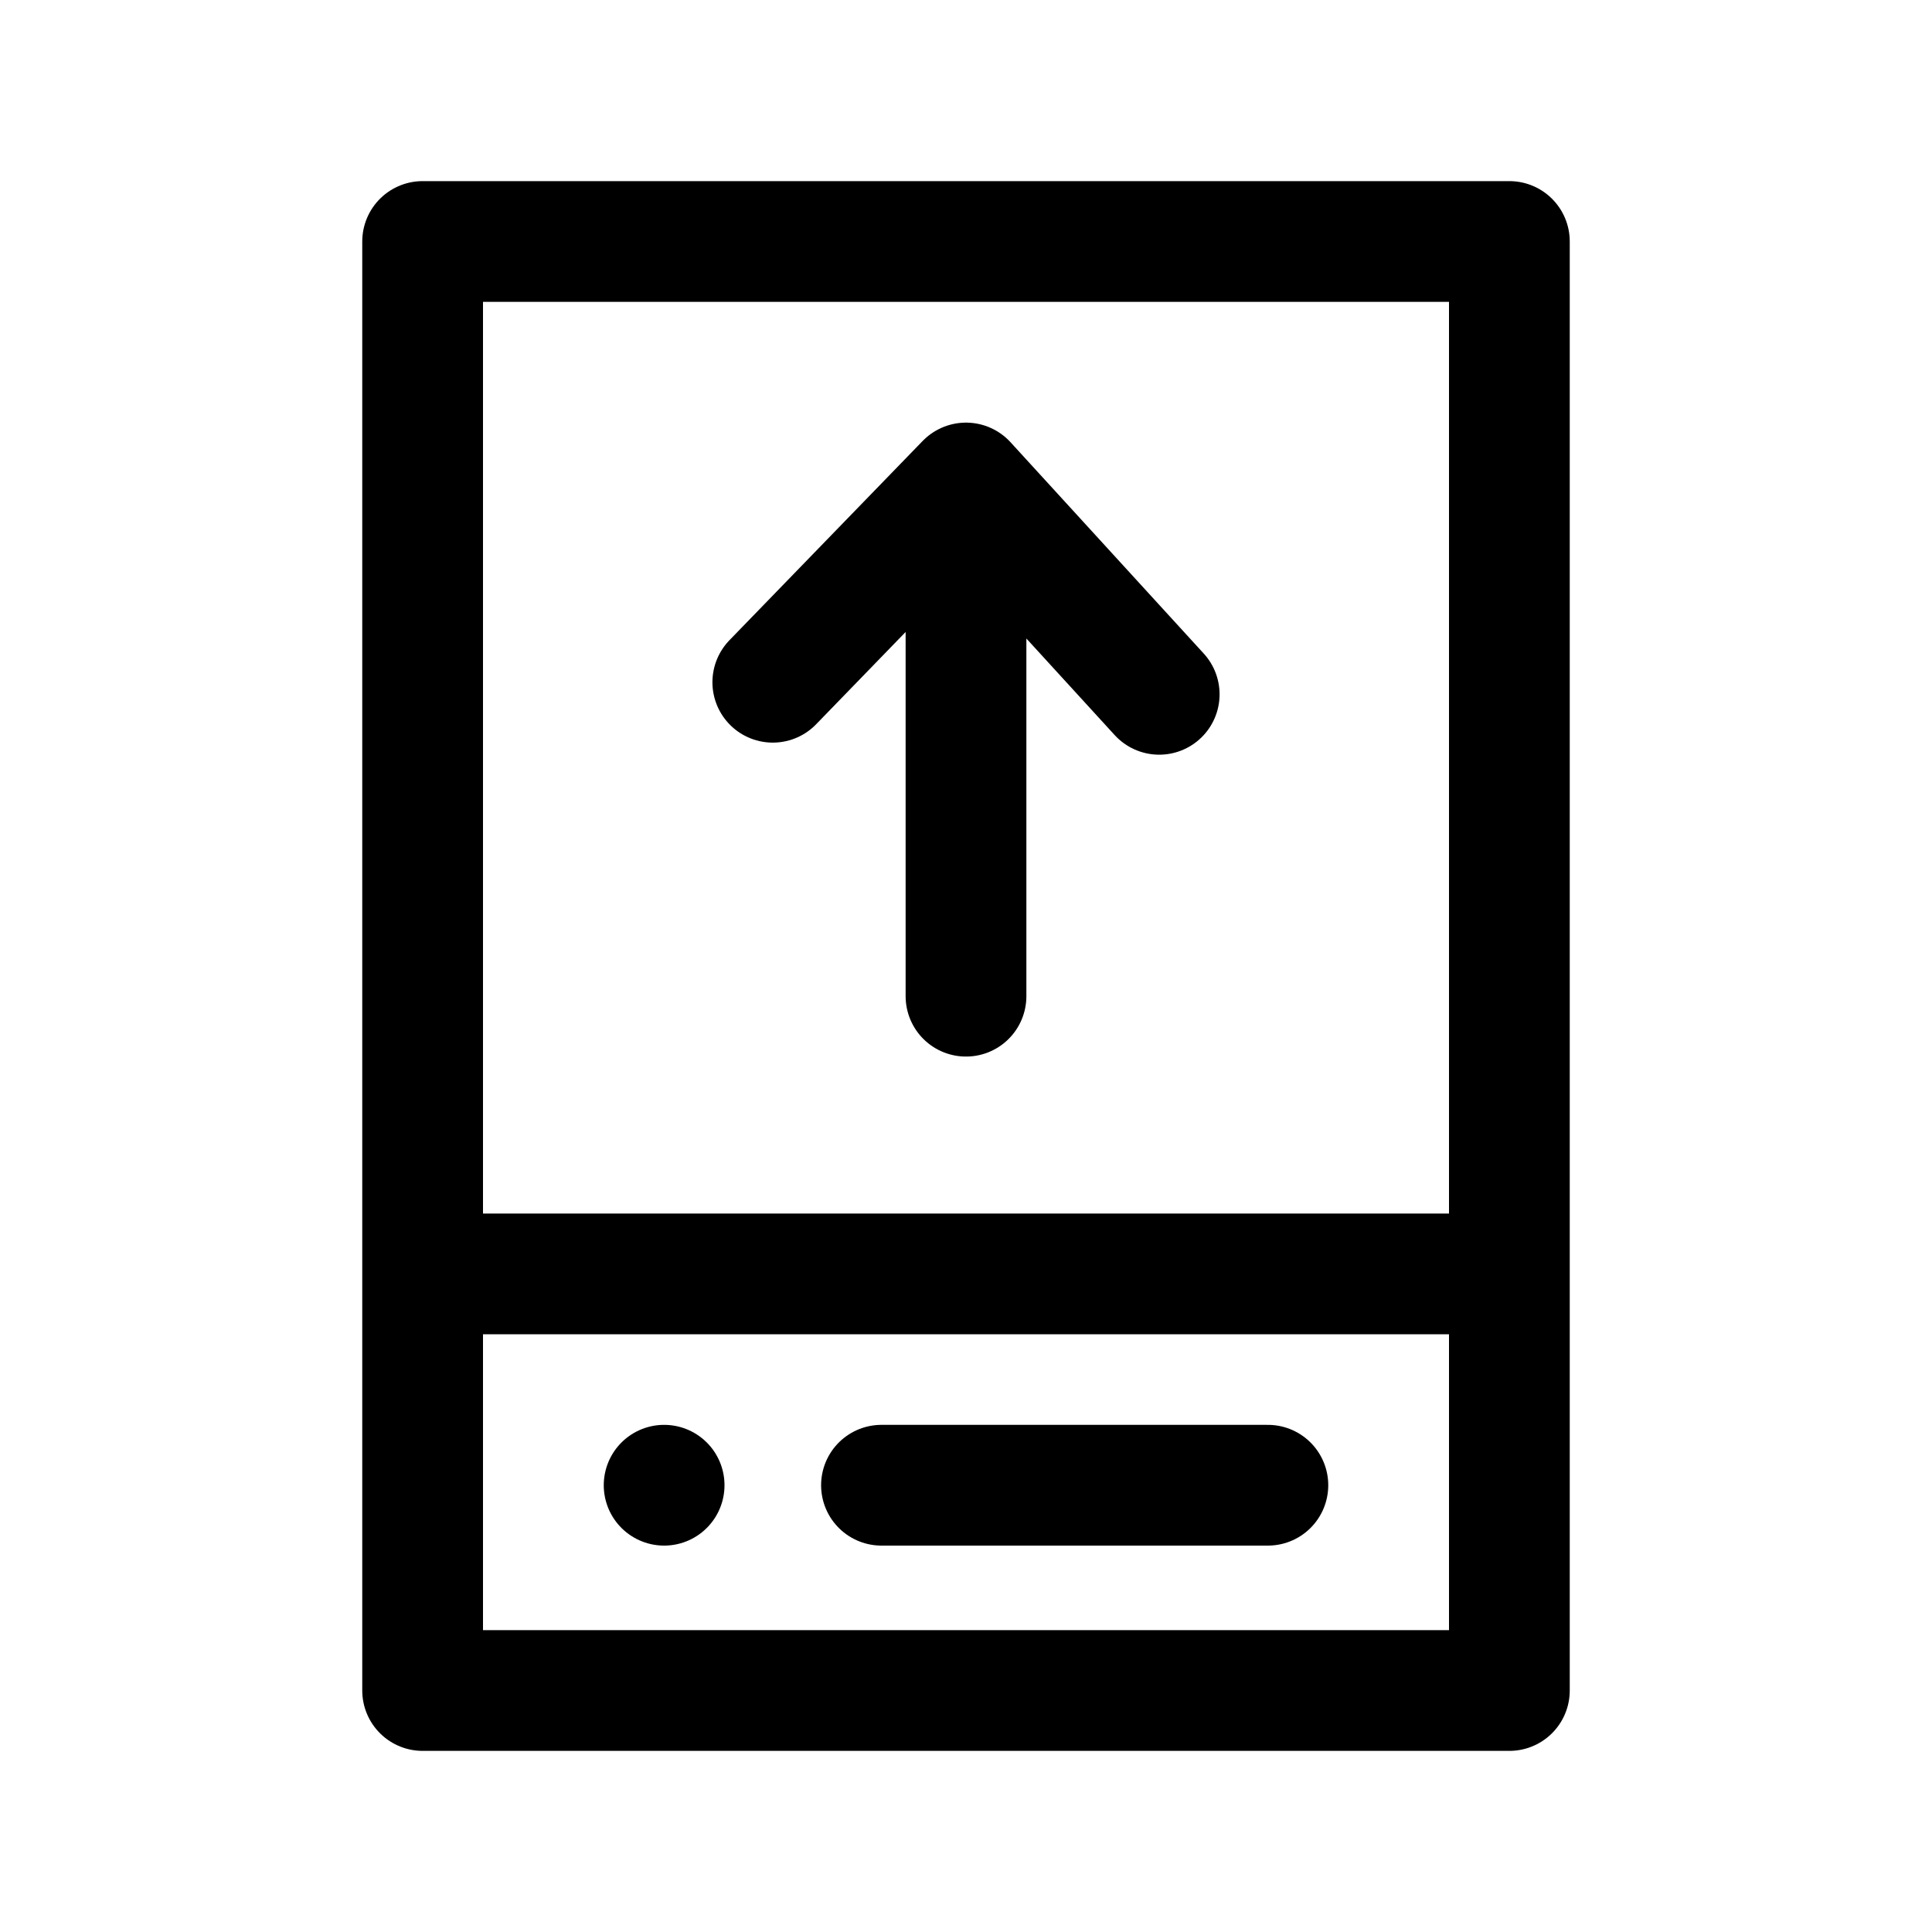<svg xmlns="http://www.w3.org/2000/svg" aria-hidden="true" viewBox="0 0 32 32">
    <title>
        Devices
    </title>
    <path fill="none" stroke="currentColor" stroke-linecap="round" stroke-linejoin="round" stroke-width="2" d="M16 8v8.5m3.2-5L16 8l-3.2 3.3M7 21.1h18m-14 3.5h0m3.6 0H21M7 28V4h18v24z"/>
</svg>
